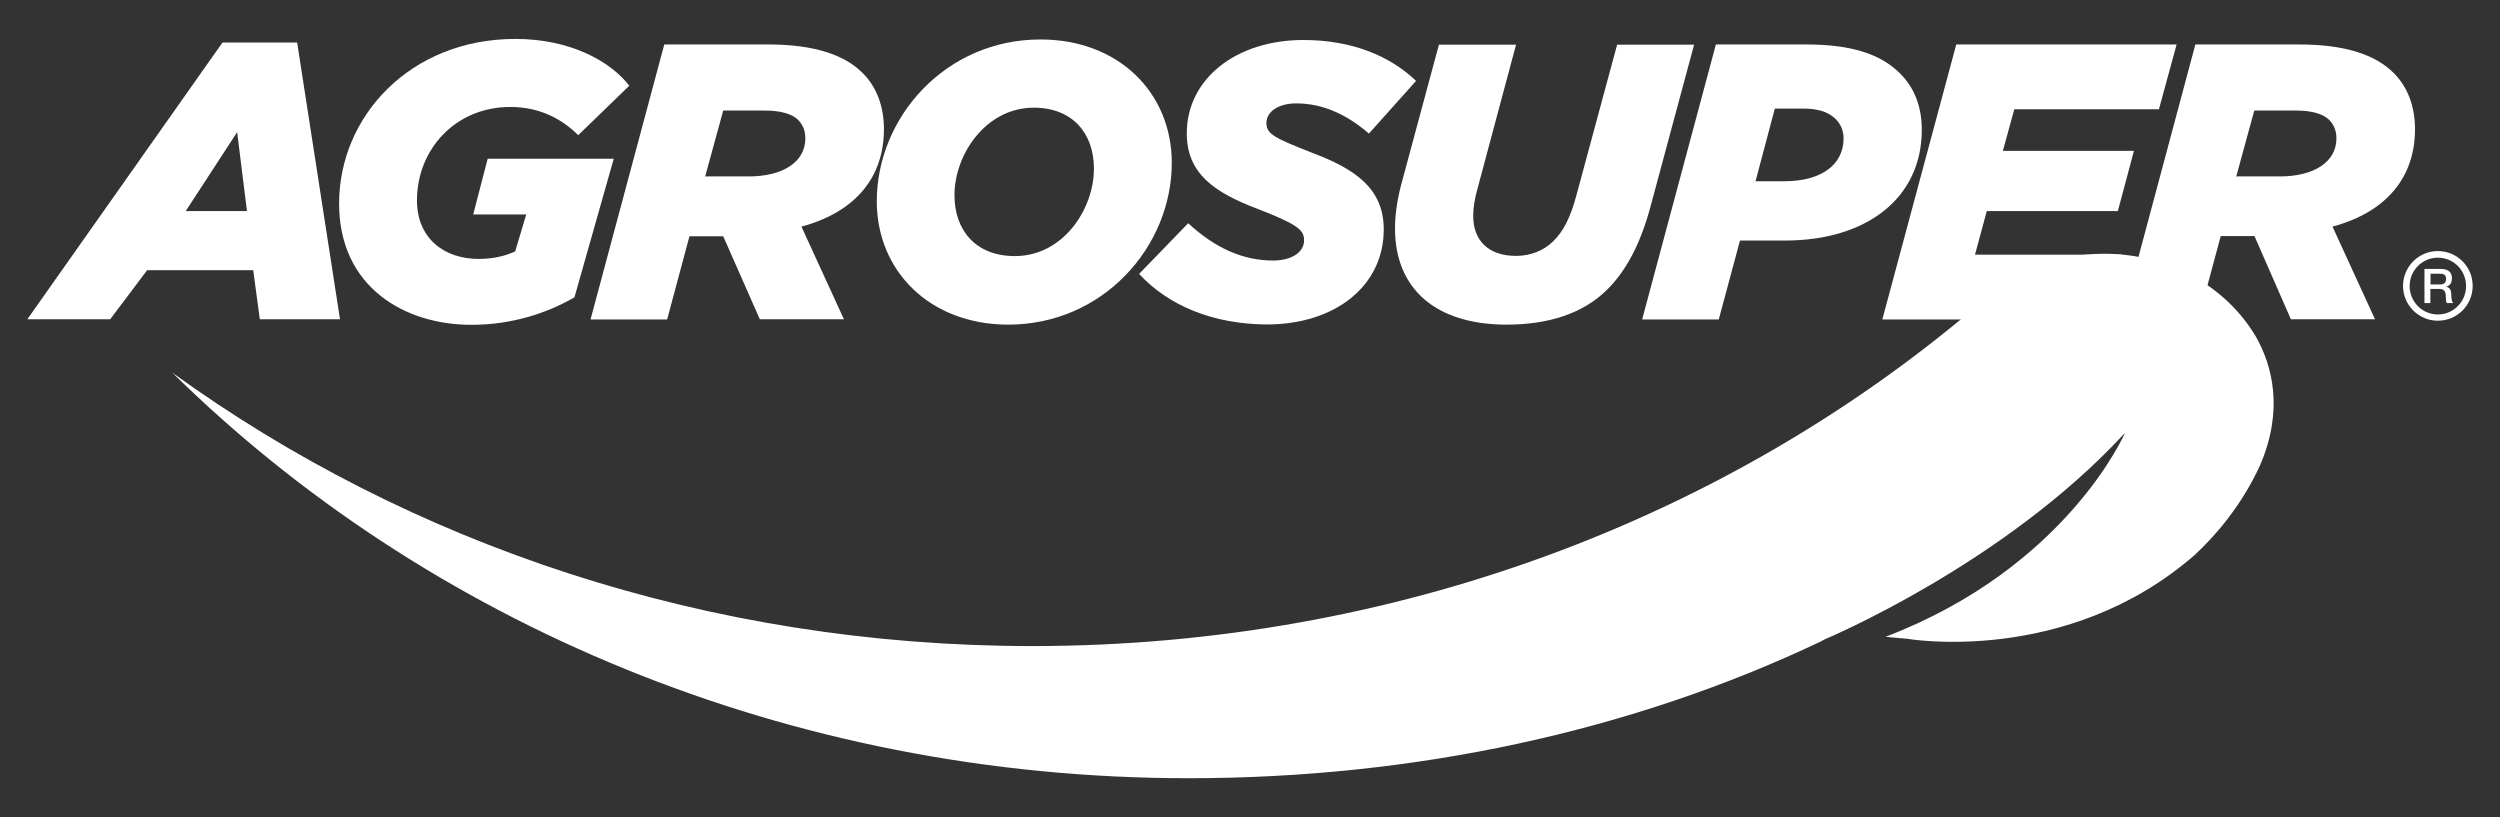 <?xml version="1.0" encoding="utf-8"?>
<!-- Generator: Adobe Illustrator 24.1.2, SVG Export Plug-In . SVG Version: 6.00 Build 0)  -->
<svg version="1.1" id="Capa_1" xmlns="http://www.w3.org/2000/svg" xmlns:xlink="http://www.w3.org/1999/xlink" x="0px" y="0px"
	 viewBox="0 0 1400 457.7" style="enable-background:new 0 0 1400 457.7;" xml:space="preserve">
<rect x="0" y="0" width="1400" height="457.7" fill="#333333" stroke="none"/>
<style type="text/css">
	.st0{fill:#FFFFFF;}
</style>
<g>
	<g>
		<g>
			<path class="st0" d="M1357.7,150.6h9.1c4.2,0,6.3,1.9,6.3,5.2c0,3.7-2.5,4.6-3.2,4.8v0.1c1.2,0.1,2.8,1,2.8,4
				c0,2.3,0.3,4.3,1.1,5h-3.6c-0.5-0.8-0.5-1.9-0.5-2.8c0-3.5-0.7-5.1-3.8-5.1h-4.9v7.9h-3.3V150.6z M1361,159.3h5.5
				c2.1,0,3.3-1,3.3-3.1c0-2.5-1.6-2.9-3.3-2.9h-5.4V159.3z"/>
		</g>
		<g>
			<path class="st0" d="M1365.2,179.6c-10.7,0-19.5-8.7-19.5-19.5c0-10.7,8.7-19.5,19.5-19.5s19.5,8.7,19.5,19.5
				C1384.7,170.9,1376,179.6,1365.2,179.6z M1365.2,144.3c-8.7,0-15.8,7.1-15.8,15.9s7.1,15.9,15.8,15.9s15.8-7.1,15.8-15.9
				S1374,144.3,1365.2,144.3z"/>
		</g>
	</g>
	<g>
		<path class="st0" d="M124.6,23.8h41.8l24,155h-44.9l-3.7-27.5H82.4l-20.7,27.5H15.3L124.6,23.8z M138.3,118.2L132.8,74l-28.8,44.2
			C103.9,118.2,138.3,118.2,138.3,118.2z"/>
		<path class="st0" d="M189.9,114c0-49,40-92.2,98.7-92.2c30.8,0,53.2,12.5,63.8,26.2l-28.6,27.7c-9-9-21.5-15.8-38-15.8
			c-31,0-52.3,24-52.3,52.3c0,21.6,15.6,32.8,34.5,32.8c8.6,0,15.2-1.8,20.5-4.2l6.2-20.7h-29.7l8.1-31.2h70.6l-22,77.6
			c-15.2,8.8-35,15.4-57.6,15.4C227.3,182,189.9,161.3,189.9,114z"/>
		<path class="st0" d="M372,24.9h58.1c25.7,0,42.7,5.7,53,16c8.1,8.1,11.9,19.1,11.9,31.5c0,25.7-14.7,46-46.2,54.5l23.8,51.9h-47.1
			L405,132.3h-18.9l-12.5,46.6h-42.9L372,24.9z M419.3,98.8c19.1,0,31.7-8.1,31.7-21.3c0-4.2-1.3-7.5-4-10.3
			c-3.5-3.5-9.9-5.3-18.9-5.3H405l-10.1,36.9H419.3z"/>
		<path class="st0" d="M491,112.7c0-46.8,38.3-90.6,91.7-90.6c43.8,0,73.5,29.9,73.5,69.1c0,46.8-38.3,90.6-91.7,90.6
			C520.7,181.7,491,151.8,491,112.7z M612.6,94.4c0-19.6-11.9-34.1-33.7-34.1c-26.8,0-44.4,26.2-44.4,49c0,19.6,11.9,34.1,33.7,34.1
			C595.2,143.5,612.6,117.3,612.6,94.4z"/>
		<path class="st0" d="M637.9,153.4l27.5-28.4c15,13.9,30.6,20.9,47.5,20.9c10.1,0,17.4-4.4,17.4-11.4c0-5.9-4.2-9-25.7-17.4
			c-24.4-9.2-40-19.8-40-42.4c0-30.6,27.7-52.3,65.3-52.3c27,0,48.4,8.8,63.1,22.9l-26.4,29.5c-11.7-10.1-25.1-16.9-40.7-16.9
			c-10.3,0-16.7,4.8-16.7,11s4.6,8.4,25.7,16.7c23.8,9,40,19.8,40,42.9c0,31.7-27.3,53.2-65.5,53.2
			C679.2,181.5,654.4,171.2,637.9,153.4z"/>
		<path class="st0" d="M781.2,127.9c0-7.7,1.3-16.3,3.5-24.6l21.1-78.3H849l-21.8,81.4c-1.3,4.8-2.2,9.5-2.2,14.5
			c0,13.9,8.6,22.4,24,22.4c8.1,0,15.4-2.9,20.7-8.1c5.7-5.5,9.7-13.2,13-25.5l22.9-84.7h43.1L924.2,116c-5.5,20.2-13.2,35.2-24,46
			c-13.6,13.6-33,19.8-56.7,19.8C803.9,181.7,781.2,161.7,781.2,127.9z"/>
		<path class="st0" d="M960.9,24.9h50.4c25.1,0,41.6,5.1,52.8,16.3c8.1,8.1,12.1,18.7,12.1,31.5c0,38.3-31,62-76.5,62h-25.3
			l-11.9,44.2h-42.9L960.9,24.9z M999.2,101.5c21.1,0,33.2-9.5,33.2-24c0-4.2-1.5-7.9-4.4-10.8c-4.2-4.2-10.3-5.9-18.3-5.9h-15.8
			l-10.8,40.7L999.2,101.5L999.2,101.5z"/>
		<path class="st0" d="M1095.5,24.9h123.4l-9.9,36.3H1128l-6.4,23.3h73.4l-9,33.7h-73.4l-6.6,24.4h82.3l-9.7,36.3h-124.5
			L1095.5,24.9z"/>
		<path class="st0" d="M1229.4,24.9h58.1c25.7,0,42.7,5.7,53,16c8.1,8.1,11.9,19.1,11.9,31.5c0,25.7-14.7,46-46.2,54.5l23.8,51.9
			h-47.1l-20.4-46.6h-18.9l-12.5,46.6h-42.9L1229.4,24.9z M1276.7,98.8c19.1,0,31.7-8.1,31.7-21.3c0-4.2-1.3-7.5-4-10.3
			c-3.5-3.5-9.9-5.3-18.9-5.3h-23.1l-10.1,36.9H1276.7z"/>
	</g>
	<path class="st0" d="M1263.3,188.5C1263.3,188.5,1263.3,188.5,1263.3,188.5c-0.1-0.1-0.1-0.1-0.1-0.1
		c-16.3-27.6-48.2-46.3-84.8-46.3c-28.9,0-54.7,11.6-72.4,30.1C967.3,289.9,781.8,361.8,578,361.8c-181.8,0-349-57.2-481.5-153.1
		C238.5,348.4,441,435.8,665.6,435.8c127.1,0,248.3-26.4,353.9-76.5c1.5-0.8,2.4-1.3,2.4-1.3s100.2-41.8,168.1-115.6
		c0,0-32.5,75.4-134.1,114.2c4,0.4,8,0.8,12,1.1c0,0,89.2,15.6,161-46.8c10.6-9.8,26-26.8,36.8-50.5v0
		C1278.9,229.5,1272.6,205,1263.3,188.5z"/>
</g>
</svg>

